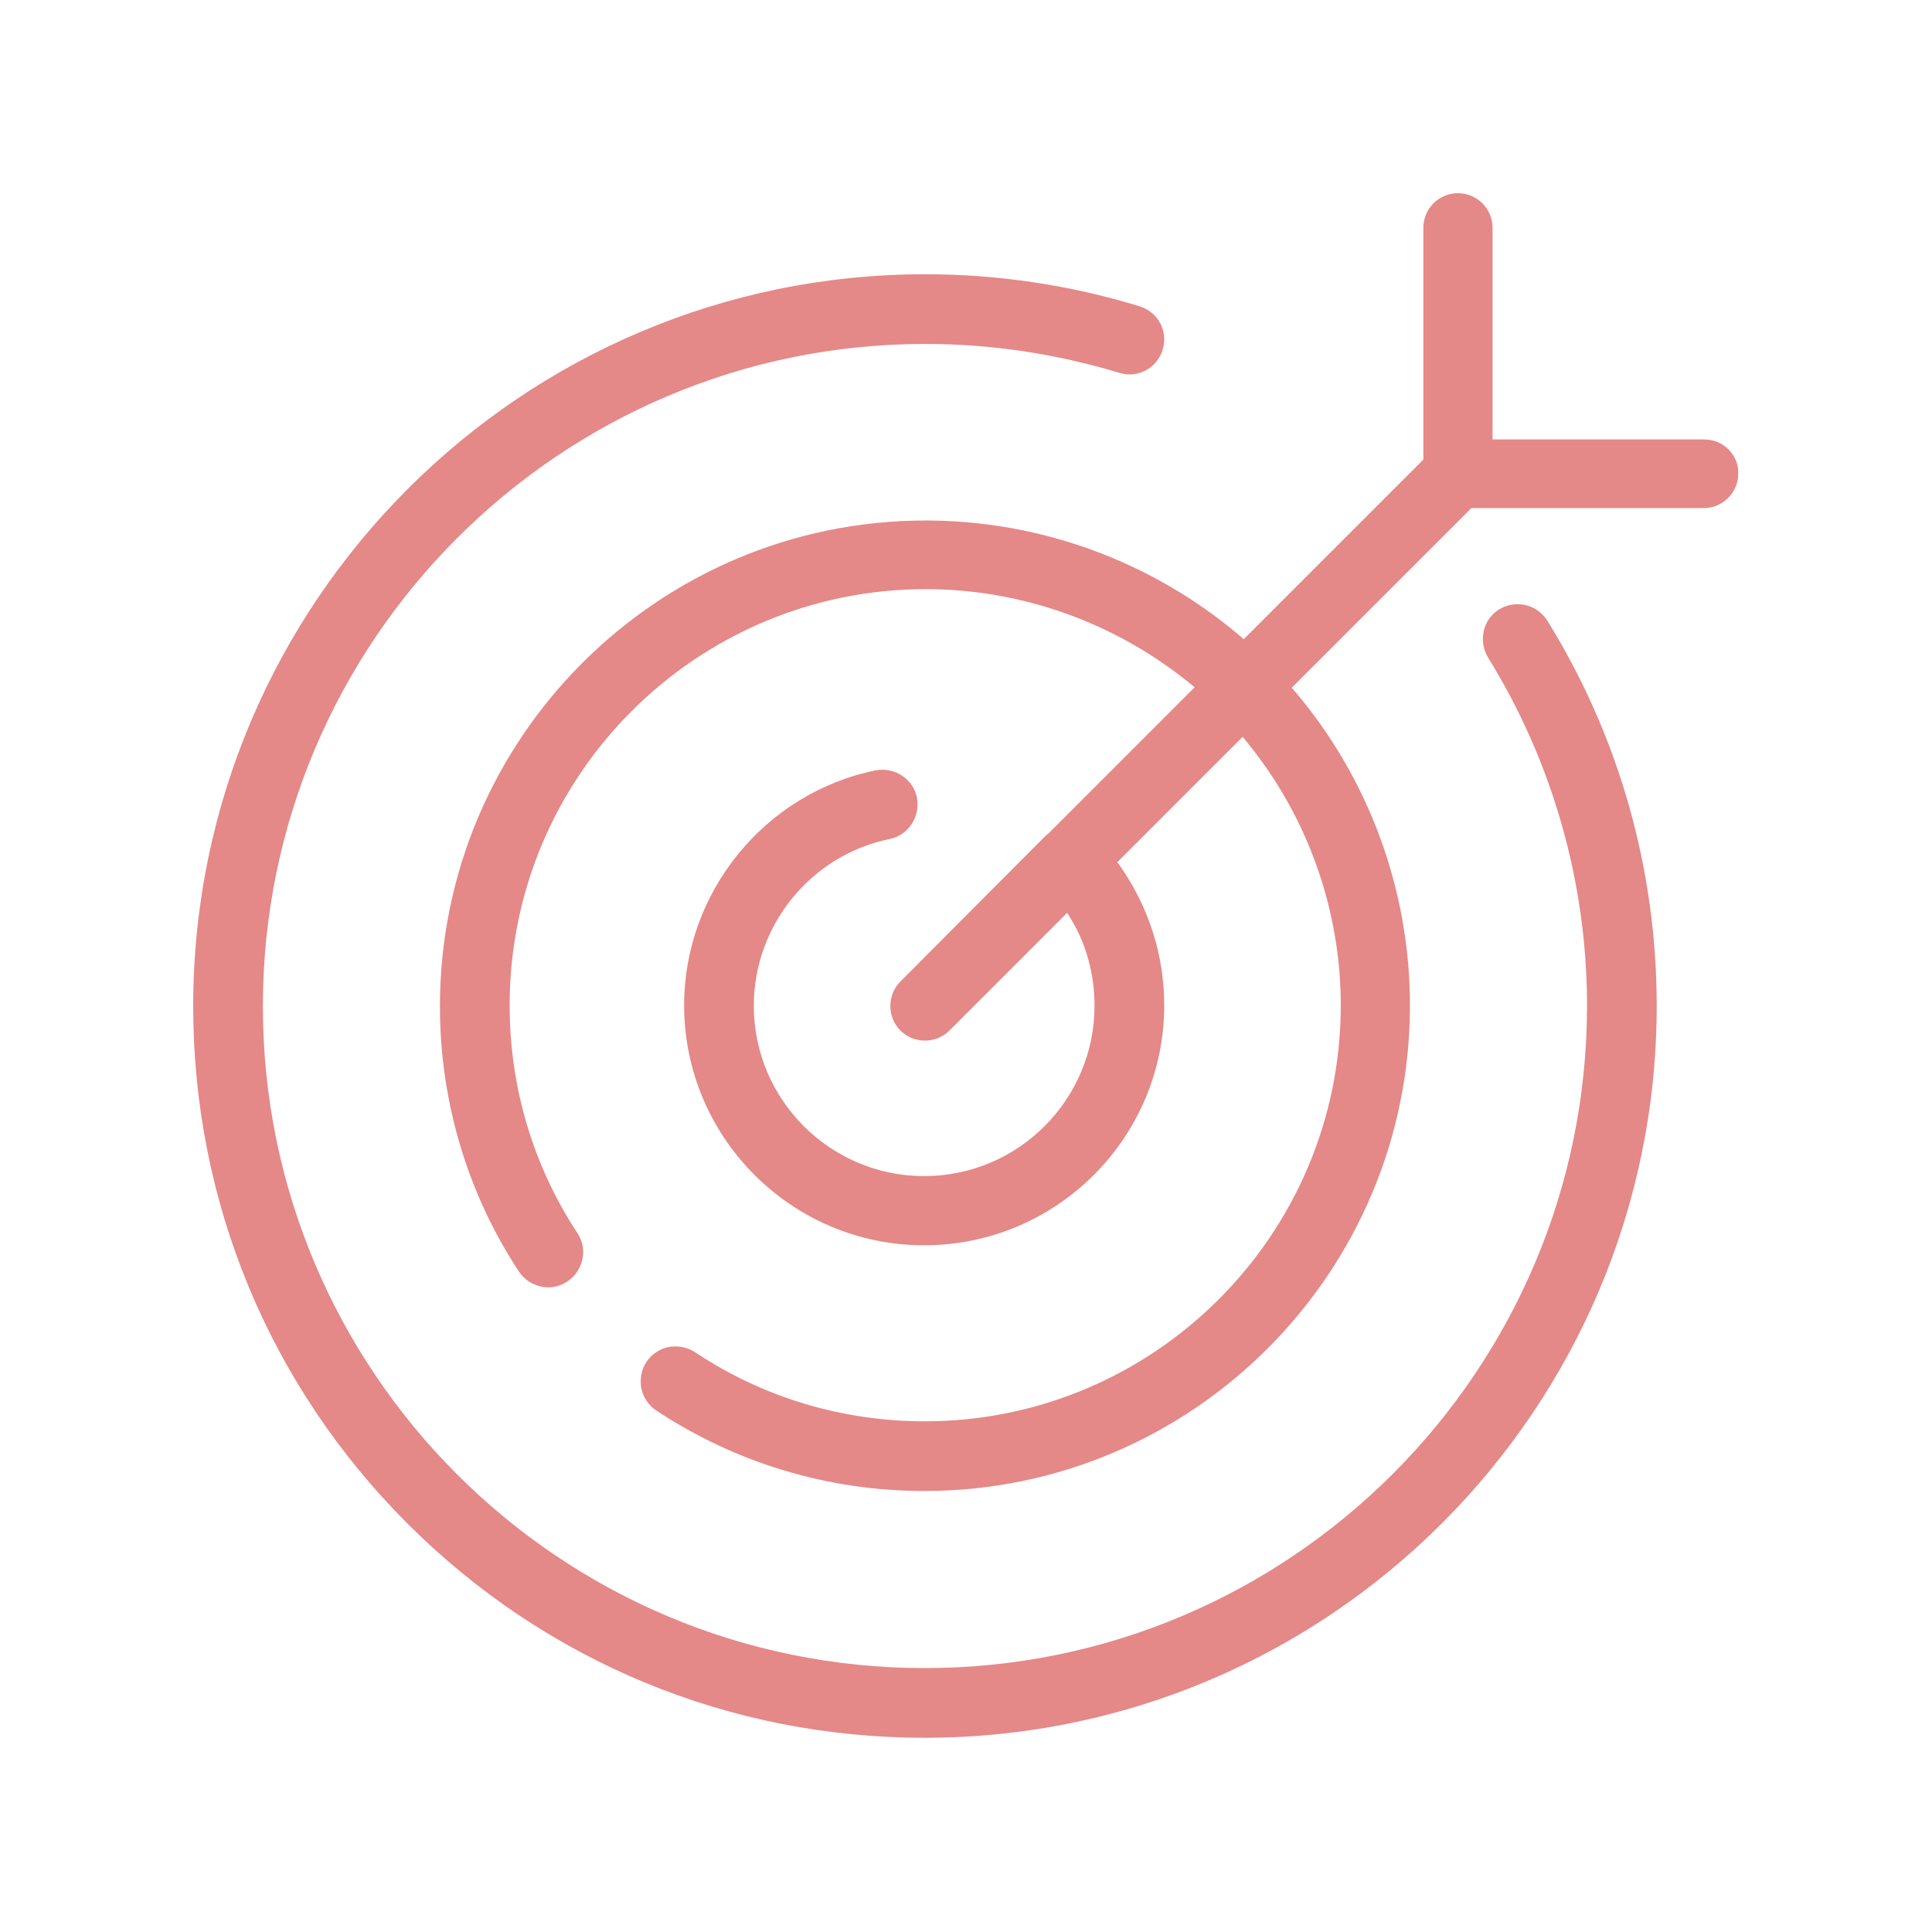 <svg width="100" height="100" viewBox="0 0 100 100" fill="none" xmlns="http://www.w3.org/2000/svg">
<path d="M88.209 22.745H77.254V11.79C77.254 10.802 76.452 10 75.463 10C74.475 10 73.673 10.802 73.673 11.79V23.788L64.375 33.086L64.161 32.899C59.618 29.052 53.847 26.941 47.915 26.941C34.047 26.941 22.771 38.217 22.771 52.084C22.771 57.001 24.188 61.757 26.86 65.818C27.127 66.219 27.528 66.486 28.009 66.593C28.49 66.7 28.971 66.593 29.371 66.326C29.772 66.059 30.039 65.658 30.146 65.177C30.253 64.696 30.146 64.215 29.879 63.814C27.581 60.314 26.379 56.253 26.379 52.031C26.379 40.14 36.051 30.494 47.915 30.494C52.885 30.494 57.721 32.231 61.569 35.357L61.836 35.571L54.328 43.08C54.275 43.133 54.221 43.186 54.141 43.24C54.087 43.293 54.034 43.347 53.981 43.4L53.954 43.427L46.606 50.802C45.911 51.496 45.911 52.645 46.606 53.34C47.3 54.035 48.45 54.035 49.144 53.34L55.236 47.248L55.45 47.595C56.252 48.931 56.653 50.481 56.653 52.057C56.653 56.921 52.698 60.875 47.835 60.875C42.972 60.875 39.017 56.921 39.017 52.057C39.017 47.889 41.983 44.255 46.045 43.427C47.007 43.24 47.648 42.278 47.461 41.289C47.274 40.327 46.312 39.686 45.323 39.873C39.578 41.049 35.41 46.179 35.41 52.031C35.41 58.871 40.968 64.456 47.835 64.456C54.675 64.456 60.26 58.898 60.26 52.031C60.26 49.439 59.458 46.954 57.989 44.843L57.828 44.629L64.321 38.136L64.535 38.404C67.661 42.224 69.398 47.061 69.398 52.031C69.398 63.921 59.725 73.567 47.862 73.567C43.613 73.567 39.498 72.338 35.971 69.987C35.677 69.8 35.33 69.693 34.983 69.693C34.849 69.693 34.742 69.693 34.608 69.719C34.127 69.826 33.727 70.094 33.459 70.494C33.192 70.895 33.112 71.376 33.192 71.857C33.299 72.338 33.566 72.739 33.967 73.006C38.082 75.732 42.892 77.174 47.835 77.174C61.703 77.174 72.979 65.898 72.979 52.031C72.979 46.099 70.868 40.327 67.047 35.812L66.86 35.598L76.158 26.299H88.182C89.171 26.299 89.972 25.498 89.972 24.509C89.999 23.547 89.198 22.745 88.209 22.745Z" fill="#E58888"/>
<path d="M21.089 78.858C28.25 86.019 37.762 89.947 47.862 89.947C68.757 89.947 85.751 72.953 85.751 52.058C85.751 45.004 83.801 38.11 80.087 32.124C79.552 31.27 78.457 31.029 77.602 31.537C77.201 31.777 76.907 32.178 76.8 32.659C76.693 33.14 76.773 33.621 77.014 34.022C80.354 39.419 82.144 45.672 82.144 52.058C82.144 70.949 66.78 86.34 47.862 86.34C28.945 86.34 13.607 70.976 13.607 52.084C13.607 33.193 28.971 17.802 47.889 17.802C51.309 17.802 54.676 18.31 57.936 19.299C58.898 19.593 59.886 19.058 60.18 18.096C60.474 17.134 59.94 16.146 58.978 15.852C55.398 14.756 51.657 14.195 47.889 14.195C26.994 14.195 10 31.189 10 52.084C10 62.185 13.928 71.697 21.089 78.858Z" fill="#E58888"/>
</svg>
